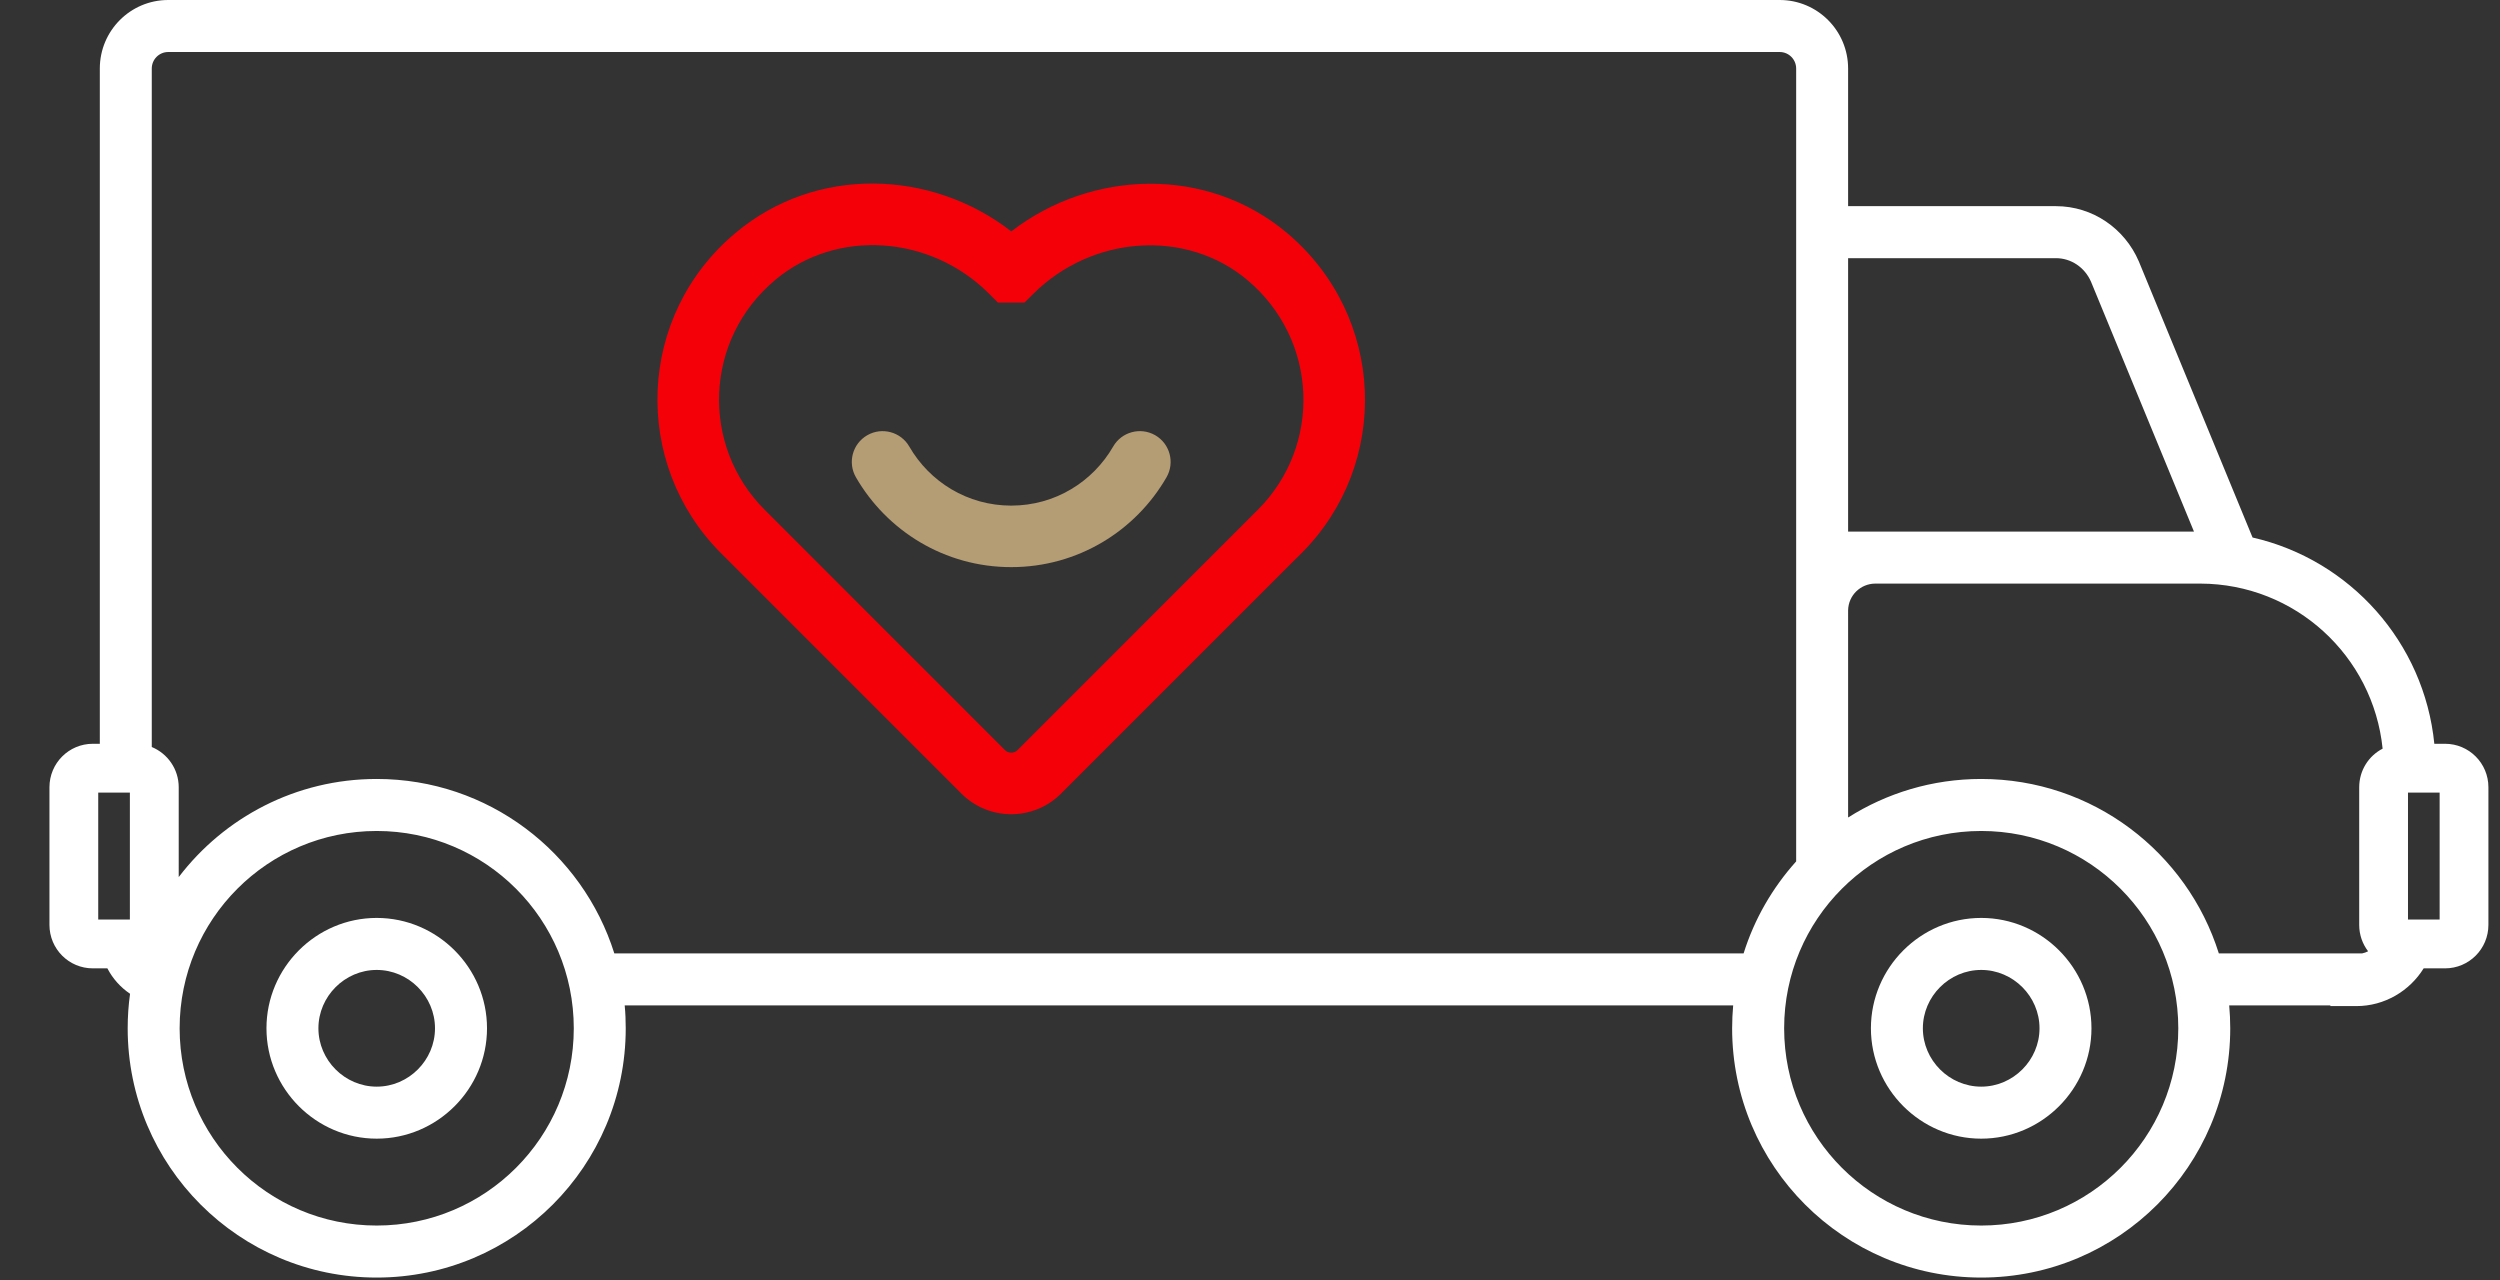 <svg width="41" height="21" viewBox="0 0 41 21" fill="none" xmlns="http://www.w3.org/2000/svg">
<rect x="0" y="0" width="41" height="21" fill="#333333" stroke="none"/>
<g clip-path="url(#clip0_101_19626)">
<path fill-rule="evenodd" clip-rule="evenodd" d="M4.37 16.864C4.37 15.869 5.184 15.054 6.178 15.054C7.172 15.054 7.987 15.869 7.987 16.864C7.987 17.859 7.172 18.674 6.178 18.674C5.184 18.674 4.37 17.859 4.37 16.864ZM6.178 15.907C5.655 15.907 5.222 16.34 5.222 16.864C5.222 17.388 5.655 17.821 6.178 17.821C6.702 17.821 7.134 17.388 7.134 16.864C7.134 16.34 6.702 15.907 6.178 15.907Z" fill="white"/>
<path fill-rule="evenodd" clip-rule="evenodd" d="M30.683 16.864C30.683 15.869 31.498 15.054 32.492 15.054C33.486 15.054 34.3 15.869 34.3 16.864C34.3 17.859 33.486 18.674 32.492 18.674C31.498 18.674 30.683 17.859 30.683 16.864ZM32.492 15.907C31.968 15.907 31.535 16.34 31.535 16.864C31.535 17.388 31.968 17.821 32.492 17.821C33.015 17.821 33.448 17.388 33.448 16.864C33.448 16.34 33.015 15.907 32.492 15.907Z" fill="white"/>
<path fill-rule="evenodd" clip-rule="evenodd" d="M30.309 1.124V3.381H33.718C34.322 3.381 34.845 3.75 35.075 4.283L35.078 4.29L36.942 8.815C38.539 9.18 39.757 10.532 39.923 12.198H40.099C40.492 12.198 40.81 12.517 40.81 12.911V15.168C40.81 15.562 40.492 15.881 40.099 15.881H39.748C39.519 16.251 39.108 16.5 38.644 16.5H38.218V16.489H36.559C36.57 16.613 36.576 16.738 36.576 16.864C36.576 19.122 34.747 20.952 32.492 20.952C30.236 20.952 28.407 19.122 28.407 16.864C28.407 16.738 28.413 16.613 28.424 16.489H10.245C10.257 16.613 10.262 16.738 10.262 16.864C10.262 19.122 8.434 20.952 6.178 20.952C3.923 20.952 2.094 19.122 2.094 16.864C2.094 16.672 2.107 16.483 2.133 16.298C1.977 16.193 1.848 16.049 1.761 15.881H1.522C1.129 15.881 0.811 15.562 0.811 15.168V12.911C0.811 12.517 1.129 12.198 1.522 12.198H1.637V1.124C1.637 0.503 2.139 0 2.759 0H29.187C29.807 0 30.309 0.503 30.309 1.124ZM2.489 1.124C2.489 0.974 2.61 0.853 2.759 0.853H29.187C29.336 0.853 29.457 0.974 29.457 1.124V10.002L29.457 10.018V14.127C29.07 14.558 28.772 15.07 28.595 15.636H10.075C9.554 13.978 8.007 12.775 6.178 12.775C4.854 12.775 3.677 13.406 2.931 14.384V12.911C2.931 12.613 2.748 12.358 2.489 12.251V1.124ZM39.075 12.278C38.846 12.396 38.691 12.635 38.691 12.911V15.168C38.691 15.331 38.745 15.481 38.837 15.601C38.806 15.617 38.773 15.629 38.738 15.636H36.389C35.868 13.978 34.32 12.775 32.492 12.775C31.689 12.775 30.941 13.007 30.309 13.407V10.008C30.314 9.764 30.512 9.573 30.753 9.571H36.085C37.643 9.575 38.92 10.758 39.075 12.278ZM30.309 4.234V8.718H30.751L30.756 8.718L35.981 8.718L34.292 4.619C34.189 4.384 33.965 4.234 33.718 4.234H30.309ZM2.946 16.864C2.946 15.077 4.393 13.628 6.178 13.628C7.963 13.628 9.41 15.077 9.41 16.864C9.41 18.651 7.963 20.099 6.178 20.099C4.393 20.099 2.946 18.651 2.946 16.864ZM29.26 16.864C29.26 15.077 30.707 13.628 32.492 13.628C34.277 13.628 35.724 15.077 35.724 16.864C35.724 18.651 34.277 20.099 32.492 20.099C30.707 20.099 29.26 18.651 29.26 16.864ZM1.611 15.08V12.999H2.13V15.08H1.611ZM40.01 15.08H39.491V12.999H40.01V15.08Z" fill="white"/>
<path fill-rule="evenodd" clip-rule="evenodd" d="M16.585 3.795C17.895 2.784 19.787 2.715 21.104 3.818L20.779 4.205L21.104 3.818C22.727 5.183 22.812 7.605 21.343 9.074L21.263 9.153L17.401 13.015C16.95 13.466 16.218 13.466 15.767 13.015L11.826 9.074C10.357 7.605 10.44 5.175 12.065 3.818C13.389 2.708 15.281 2.782 16.585 3.795ZM20.455 4.591C19.451 3.75 17.913 3.858 16.948 4.817L16.8 4.963H16.367L16.219 4.815C15.262 3.858 13.725 3.743 12.713 4.591L12.713 4.592C11.547 5.566 11.487 7.307 12.54 8.36L16.481 12.302C16.538 12.358 16.631 12.358 16.687 12.302L20.629 8.36C21.681 7.308 21.623 5.574 20.455 4.591Z" fill="#F40009"/>
<path fill-rule="evenodd" clip-rule="evenodd" d="M14.223 7.138C14.464 6.999 14.773 7.082 14.912 7.323C15.246 7.903 15.868 8.292 16.584 8.292C17.3 8.292 17.922 7.903 18.256 7.323C18.395 7.082 18.704 6.999 18.946 7.138C19.187 7.277 19.27 7.586 19.131 7.827C18.625 8.706 17.677 9.301 16.584 9.301C15.492 9.301 14.544 8.706 14.037 7.827C13.898 7.586 13.981 7.277 14.223 7.138Z" fill="#B49C74"/>
</g>
<defs>
<clipPath id="clip0_101_19626">
<rect width="40" height="20.952" fill="white" transform="translate(0.811)"/>
</clipPath>
</defs>
</svg>
